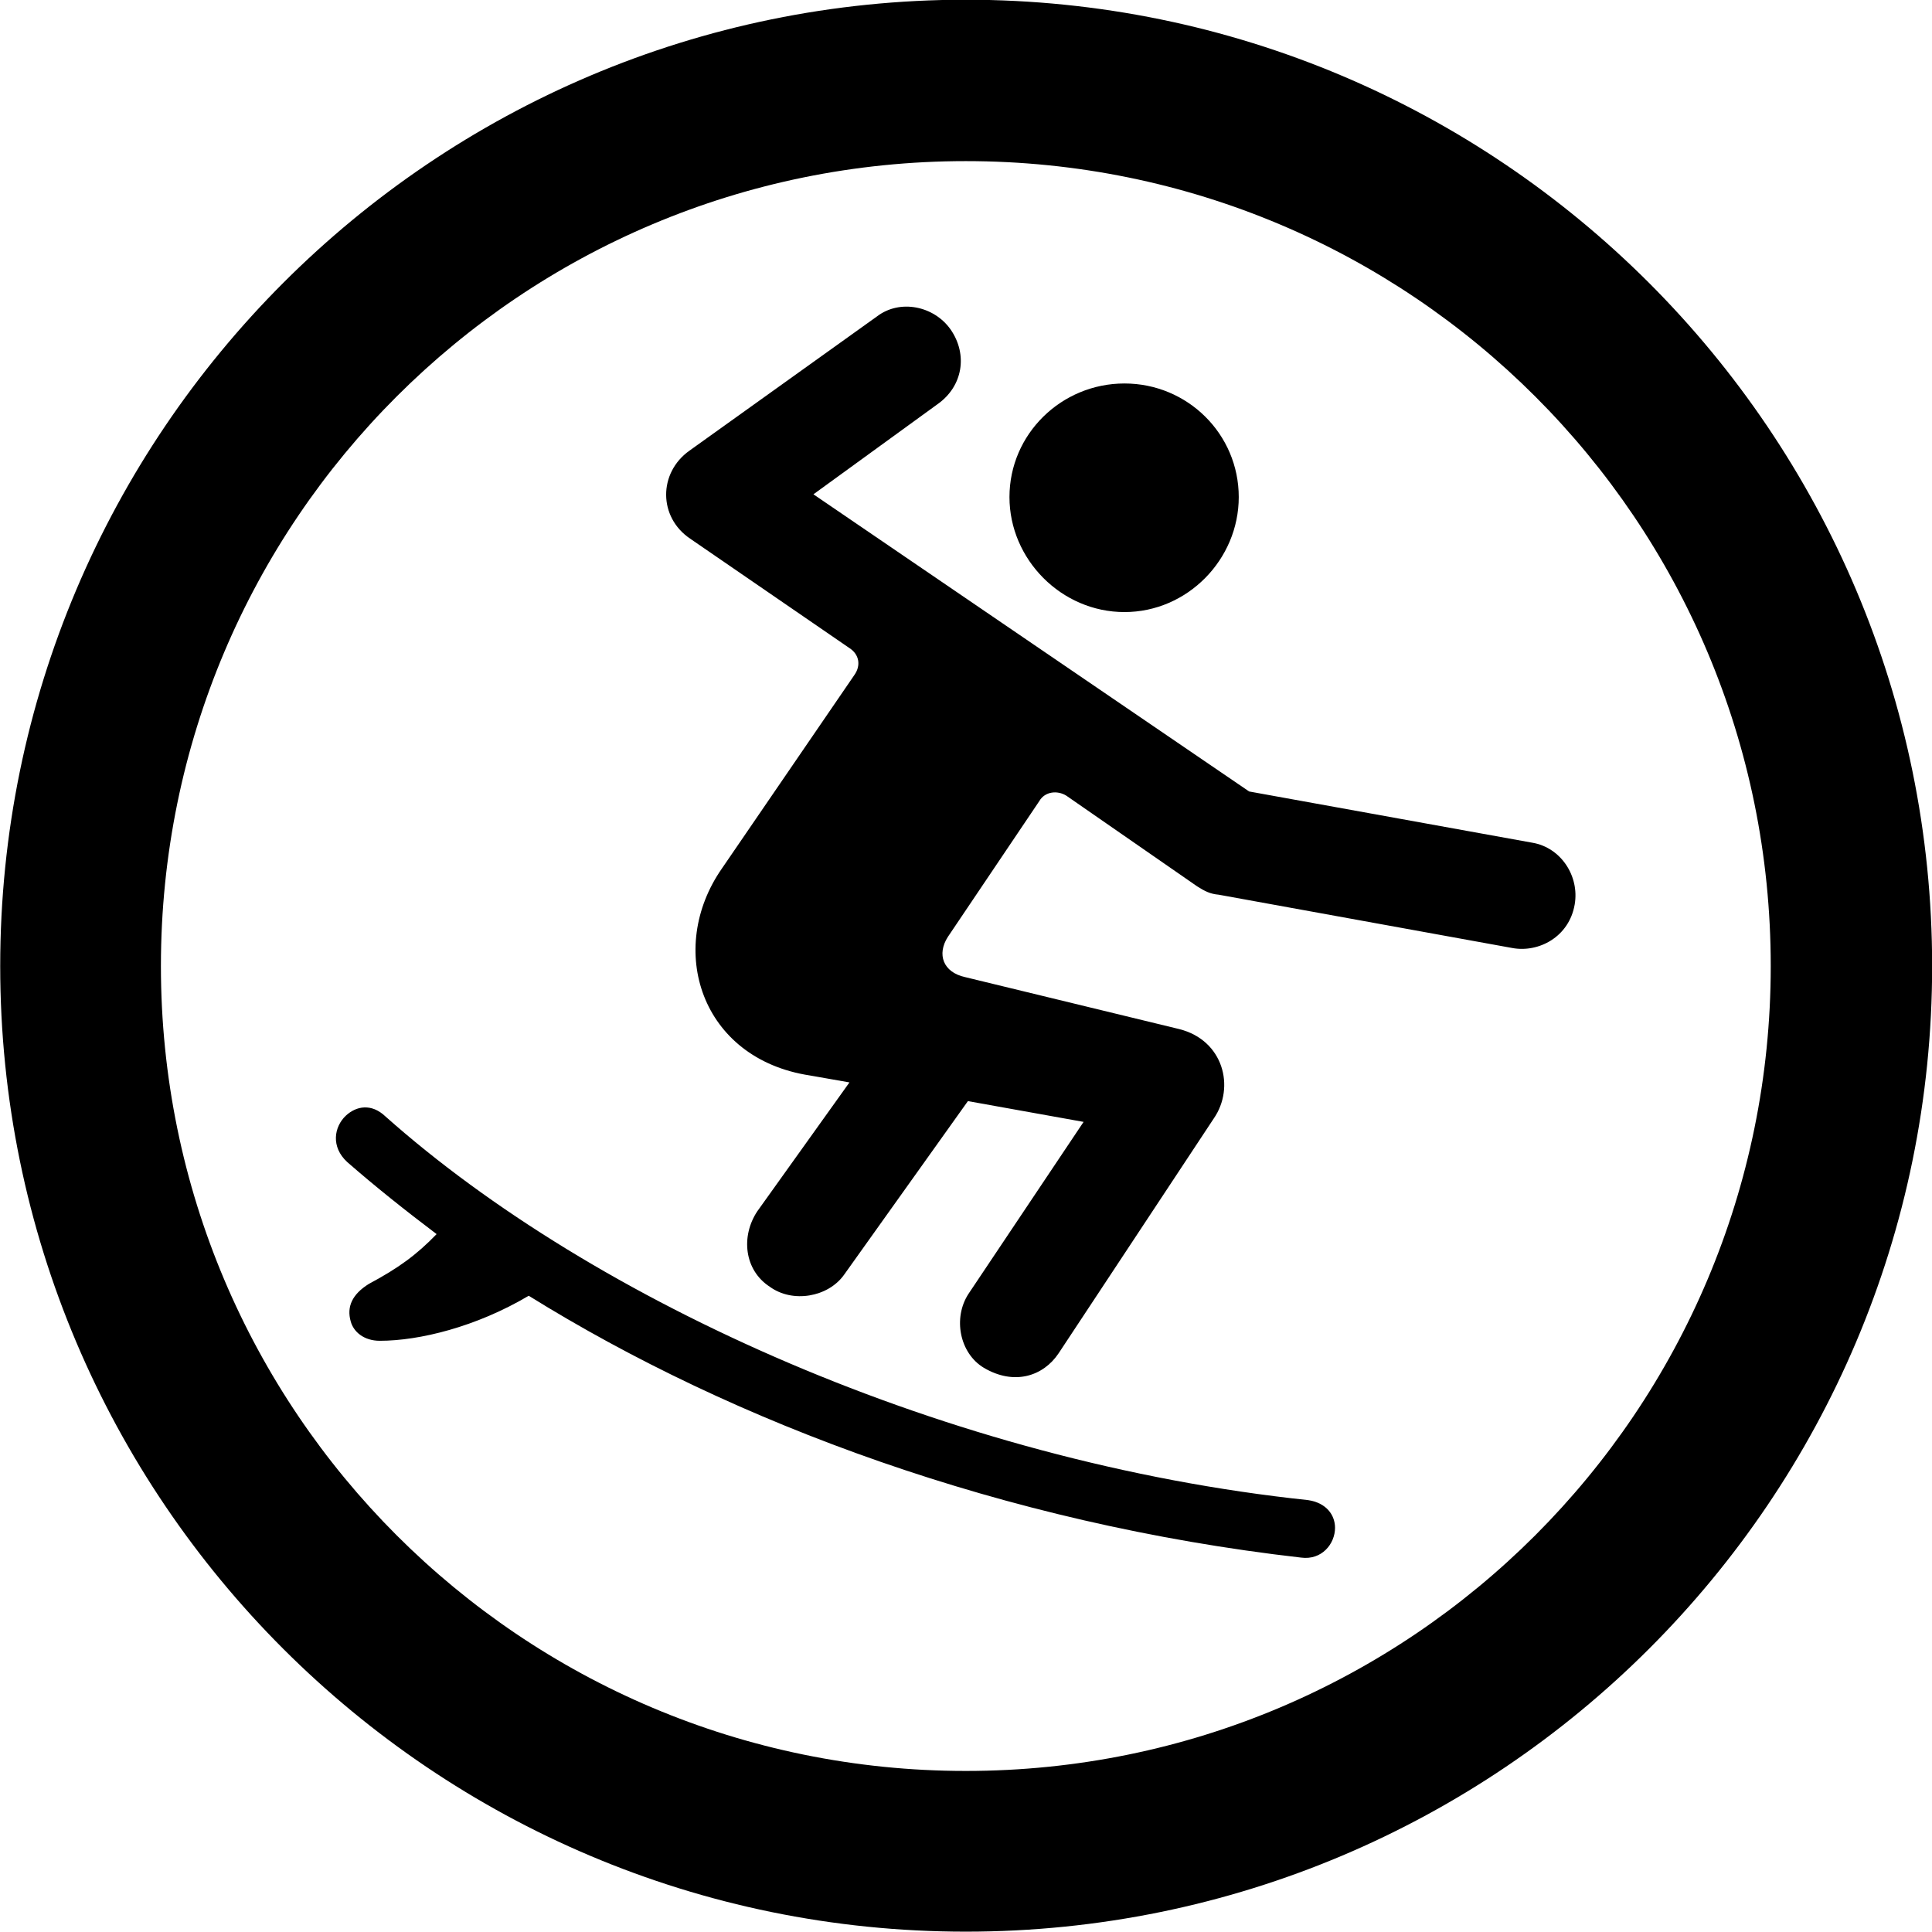 
<svg
    viewBox="0 0 27.891 27.891"
    xmlns="http://www.w3.org/2000/svg"
>
    <path
        fill="inherit"
        d="M13.943 27.886C21.643 27.886 27.893 21.646 27.893 13.946C27.893 6.246 21.643 -0.004 13.943 -0.004C6.253 -0.004 0.003 6.246 0.003 13.946C0.003 21.646 6.253 27.886 13.943 27.886ZM13.943 25.566C7.523 25.566 2.323 20.366 2.323 13.946C2.323 7.516 7.523 2.326 13.943 2.326C20.373 2.326 25.563 7.516 25.563 13.946C25.563 20.366 20.373 25.566 13.943 25.566ZM11.113 18.576C11.443 18.816 11.953 18.726 12.183 18.406L13.973 15.896L15.643 16.196L13.983 18.676C13.753 19.026 13.853 19.536 14.203 19.746C14.643 20.006 15.063 19.866 15.283 19.536L17.523 16.146C17.833 15.696 17.663 15.016 17.023 14.856L13.933 14.106C13.613 14.036 13.523 13.776 13.683 13.526L15.003 11.566C15.083 11.426 15.263 11.406 15.393 11.486L17.283 12.796C17.393 12.866 17.473 12.906 17.593 12.916L21.833 13.686C22.213 13.756 22.653 13.526 22.733 13.056C22.803 12.646 22.533 12.236 22.123 12.166L18.033 11.426L11.743 7.136L13.533 5.836C13.903 5.576 13.973 5.116 13.723 4.756C13.483 4.416 12.993 4.316 12.663 4.566L9.953 6.506C9.503 6.826 9.503 7.466 9.963 7.776L12.263 9.356C12.403 9.446 12.433 9.606 12.333 9.746L10.423 12.536C9.613 13.696 10.113 15.286 11.693 15.526L12.263 15.626L10.933 17.486C10.693 17.846 10.743 18.336 11.113 18.576ZM16.233 8.836C17.143 8.836 17.883 8.076 17.883 7.176C17.883 6.266 17.143 5.536 16.233 5.536C15.323 5.536 14.573 6.266 14.573 7.176C14.573 8.076 15.323 8.836 16.233 8.836ZM5.483 19.356C6.053 19.356 6.873 19.156 7.633 18.706C10.593 20.546 14.493 21.996 18.783 22.486C19.083 22.526 19.273 22.286 19.273 22.056C19.273 21.876 19.153 21.696 18.883 21.656C13.683 21.106 8.563 18.786 5.563 16.116C5.363 15.926 5.143 15.966 4.993 16.106C4.823 16.266 4.773 16.556 5.013 16.776C5.413 17.126 5.853 17.476 6.303 17.816C6.013 18.116 5.753 18.306 5.323 18.536C5.083 18.686 5.003 18.866 5.063 19.076C5.103 19.226 5.253 19.356 5.483 19.356Z"
        fillRule="evenodd"
        clipRule="evenodd"
    />
</svg>
        